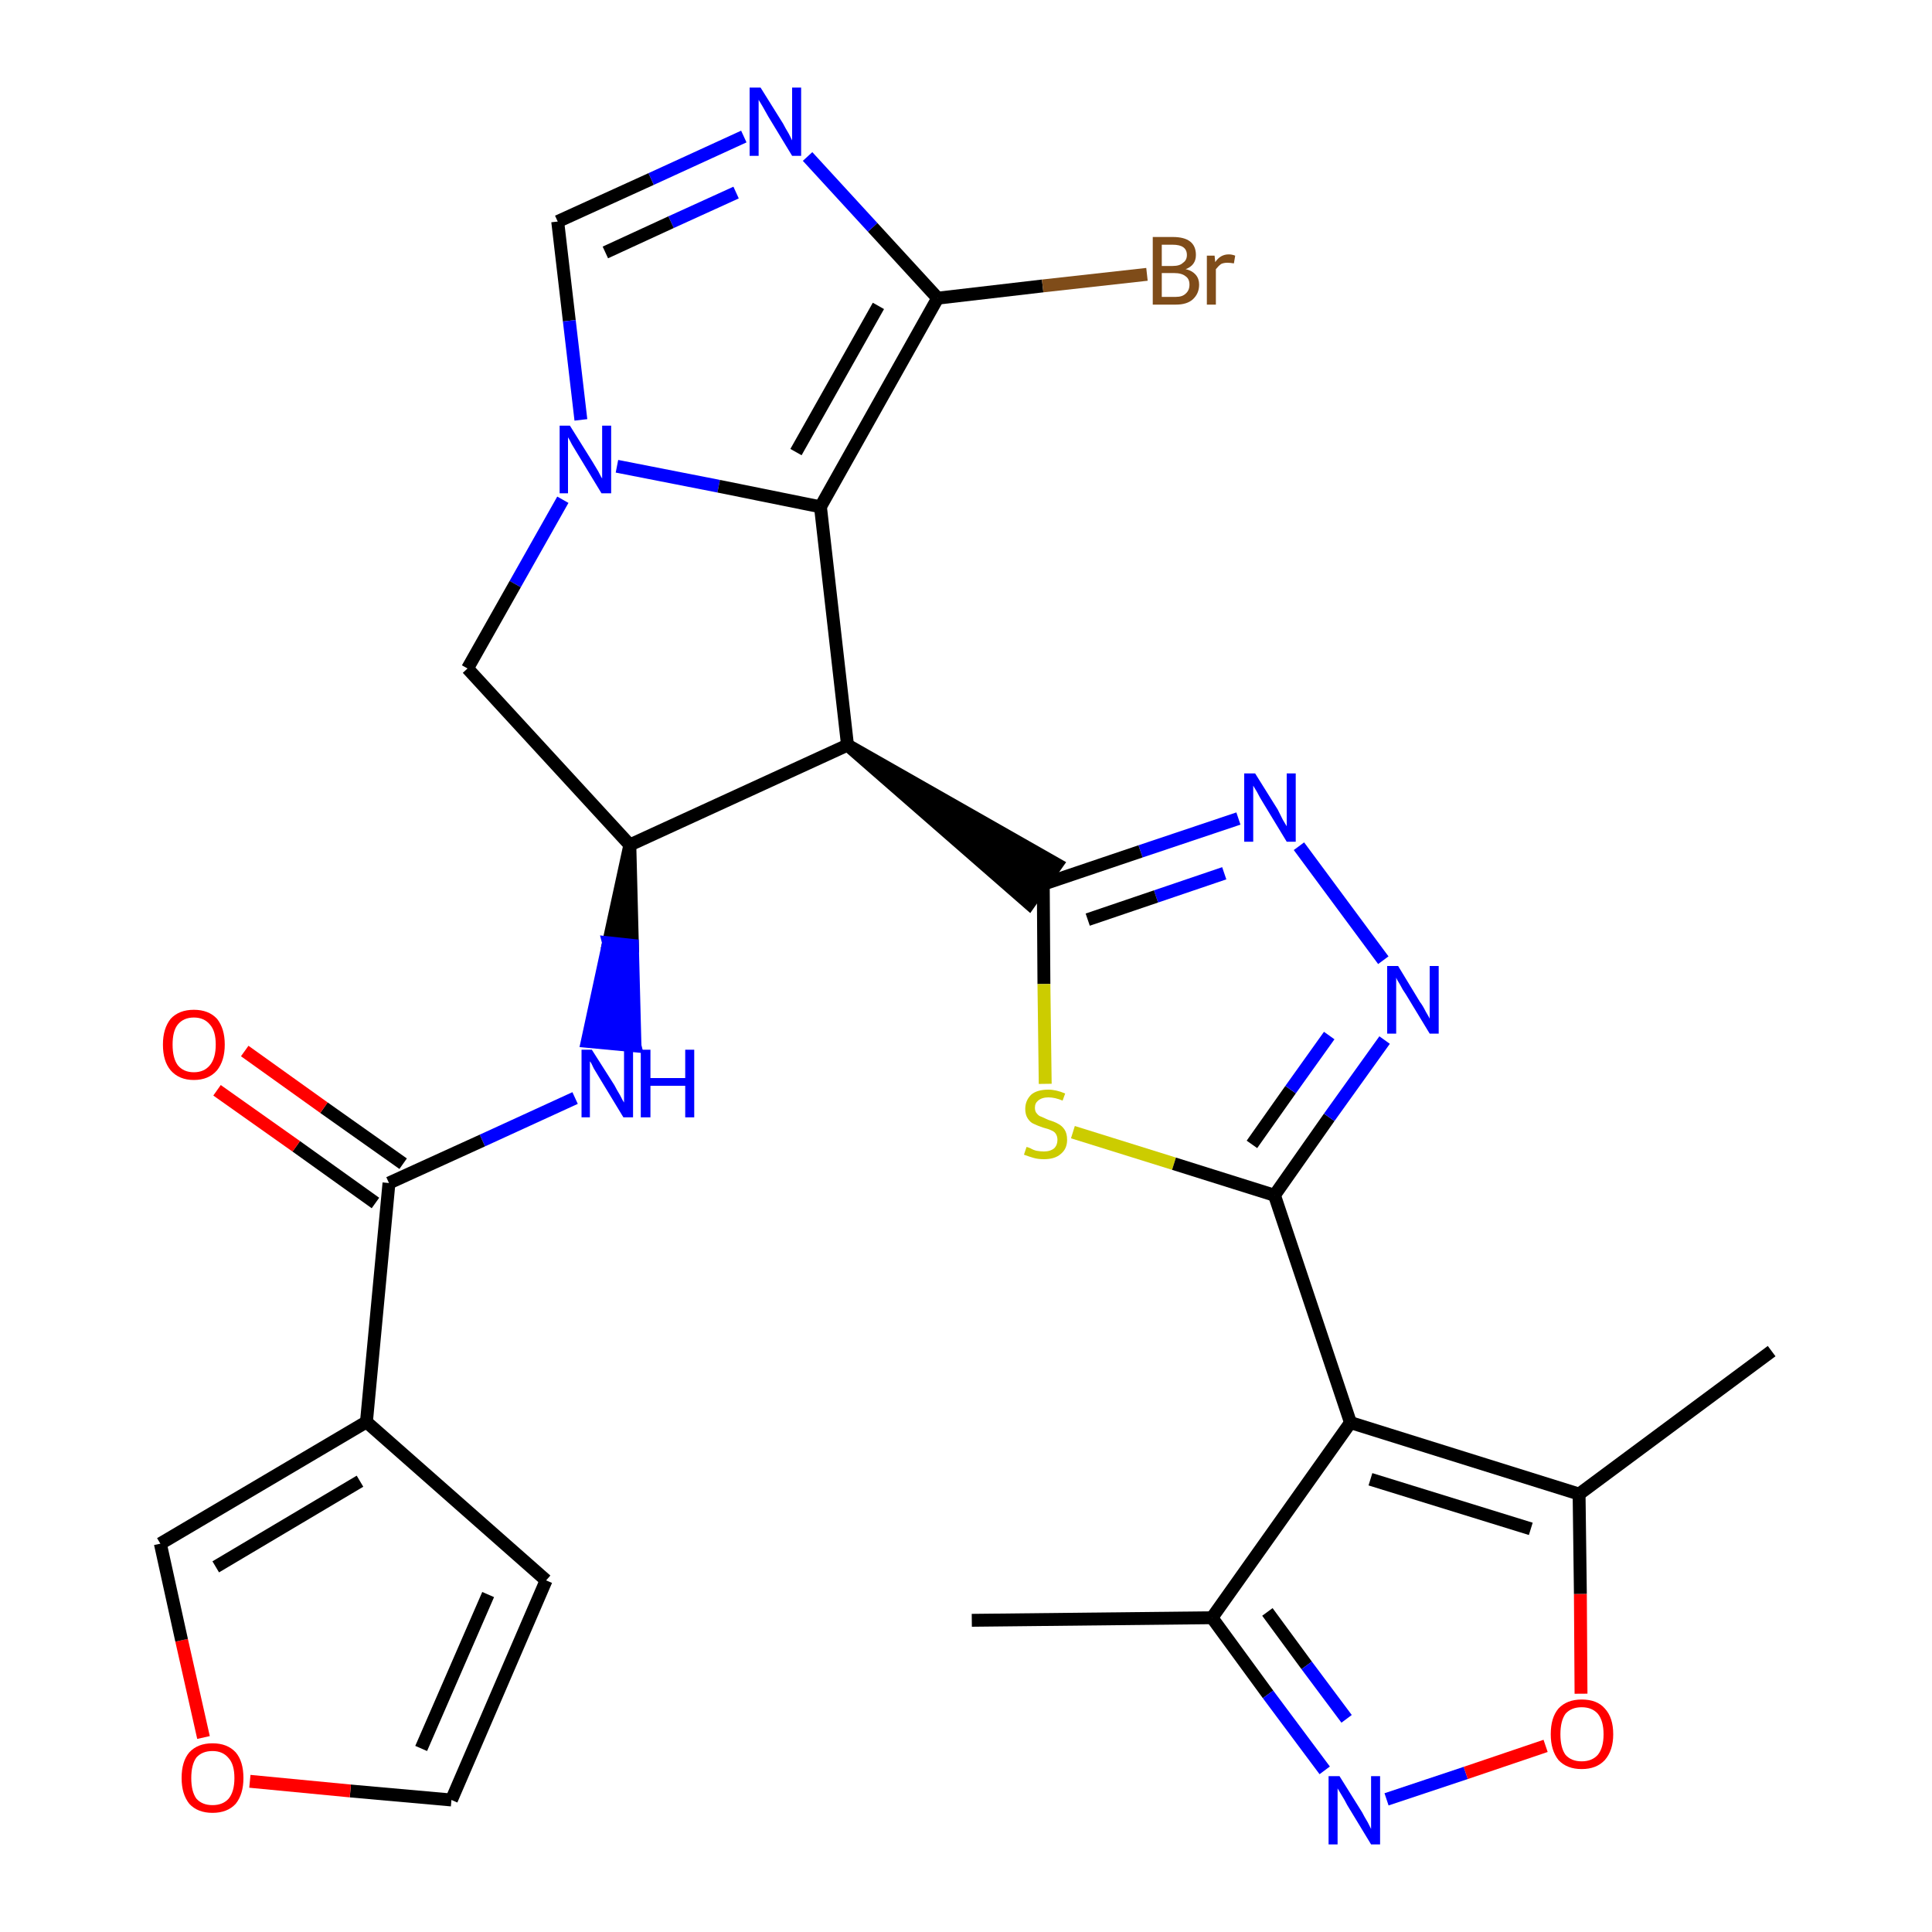 <?xml version='1.0' encoding='iso-8859-1'?>
<svg version='1.1' baseProfile='full'
              xmlns='http://www.w3.org/2000/svg'
                      xmlns:rdkit='http://www.rdkit.org/xml'
                      xmlns:xlink='http://www.w3.org/1999/xlink'
                  xml:space='preserve'
width='300px' height='300px' viewBox='0 0 300 300'>
<!-- END OF HEADER -->
<path class='bond-0 atom-0 atom-1' d='M 150.9,251.6 L 188.2,251.2' style='fill:none;fill-rule:evenodd;stroke:#000000;stroke-width:2.0px;stroke-linecap:butt;stroke-linejoin:miter;stroke-opacity:1' />
<path class='bond-1 atom-1 atom-2' d='M 188.2,251.2 L 196.9,263.1' style='fill:none;fill-rule:evenodd;stroke:#000000;stroke-width:2.0px;stroke-linecap:butt;stroke-linejoin:miter;stroke-opacity:1' />
<path class='bond-1 atom-1 atom-2' d='M 196.9,263.1 L 205.7,274.9' style='fill:none;fill-rule:evenodd;stroke:#0000FF;stroke-width:2.0px;stroke-linecap:butt;stroke-linejoin:miter;stroke-opacity:1' />
<path class='bond-1 atom-1 atom-2' d='M 196.8,250.3 L 202.9,258.6' style='fill:none;fill-rule:evenodd;stroke:#000000;stroke-width:2.0px;stroke-linecap:butt;stroke-linejoin:miter;stroke-opacity:1' />
<path class='bond-1 atom-1 atom-2' d='M 202.9,258.6 L 209.1,266.9' style='fill:none;fill-rule:evenodd;stroke:#0000FF;stroke-width:2.0px;stroke-linecap:butt;stroke-linejoin:miter;stroke-opacity:1' />
<path class='bond-28 atom-6 atom-1' d='M 209.7,220.9 L 188.2,251.2' style='fill:none;fill-rule:evenodd;stroke:#000000;stroke-width:2.0px;stroke-linecap:butt;stroke-linejoin:miter;stroke-opacity:1' />
<path class='bond-2 atom-2 atom-3' d='M 215.3,279.4 L 227.6,275.3' style='fill:none;fill-rule:evenodd;stroke:#0000FF;stroke-width:2.0px;stroke-linecap:butt;stroke-linejoin:miter;stroke-opacity:1' />
<path class='bond-2 atom-2 atom-3' d='M 227.6,275.3 L 240.0,271.1' style='fill:none;fill-rule:evenodd;stroke:#FF0000;stroke-width:2.0px;stroke-linecap:butt;stroke-linejoin:miter;stroke-opacity:1' />
<path class='bond-3 atom-3 atom-4' d='M 245.5,263.0 L 245.4,247.5' style='fill:none;fill-rule:evenodd;stroke:#FF0000;stroke-width:2.0px;stroke-linecap:butt;stroke-linejoin:miter;stroke-opacity:1' />
<path class='bond-3 atom-3 atom-4' d='M 245.4,247.5 L 245.2,232.0' style='fill:none;fill-rule:evenodd;stroke:#000000;stroke-width:2.0px;stroke-linecap:butt;stroke-linejoin:miter;stroke-opacity:1' />
<path class='bond-4 atom-4 atom-5' d='M 245.2,232.0 L 275.1,209.8' style='fill:none;fill-rule:evenodd;stroke:#000000;stroke-width:2.0px;stroke-linecap:butt;stroke-linejoin:miter;stroke-opacity:1' />
<path class='bond-5 atom-4 atom-6' d='M 245.2,232.0 L 209.7,220.9' style='fill:none;fill-rule:evenodd;stroke:#000000;stroke-width:2.0px;stroke-linecap:butt;stroke-linejoin:miter;stroke-opacity:1' />
<path class='bond-5 atom-4 atom-6' d='M 237.7,237.4 L 212.8,229.7' style='fill:none;fill-rule:evenodd;stroke:#000000;stroke-width:2.0px;stroke-linecap:butt;stroke-linejoin:miter;stroke-opacity:1' />
<path class='bond-6 atom-6 atom-7' d='M 209.7,220.9 L 197.9,185.6' style='fill:none;fill-rule:evenodd;stroke:#000000;stroke-width:2.0px;stroke-linecap:butt;stroke-linejoin:miter;stroke-opacity:1' />
<path class='bond-7 atom-7 atom-8' d='M 197.9,185.6 L 206.4,173.5' style='fill:none;fill-rule:evenodd;stroke:#000000;stroke-width:2.0px;stroke-linecap:butt;stroke-linejoin:miter;stroke-opacity:1' />
<path class='bond-7 atom-7 atom-8' d='M 206.4,173.5 L 215.0,161.5' style='fill:none;fill-rule:evenodd;stroke:#0000FF;stroke-width:2.0px;stroke-linecap:butt;stroke-linejoin:miter;stroke-opacity:1' />
<path class='bond-7 atom-7 atom-8' d='M 194.4,177.7 L 200.4,169.2' style='fill:none;fill-rule:evenodd;stroke:#000000;stroke-width:2.0px;stroke-linecap:butt;stroke-linejoin:miter;stroke-opacity:1' />
<path class='bond-7 atom-7 atom-8' d='M 200.4,169.2 L 206.4,160.8' style='fill:none;fill-rule:evenodd;stroke:#0000FF;stroke-width:2.0px;stroke-linecap:butt;stroke-linejoin:miter;stroke-opacity:1' />
<path class='bond-29 atom-28 atom-7' d='M 166.6,175.8 L 182.3,180.7' style='fill:none;fill-rule:evenodd;stroke:#CCCC00;stroke-width:2.0px;stroke-linecap:butt;stroke-linejoin:miter;stroke-opacity:1' />
<path class='bond-29 atom-28 atom-7' d='M 182.3,180.7 L 197.9,185.6' style='fill:none;fill-rule:evenodd;stroke:#000000;stroke-width:2.0px;stroke-linecap:butt;stroke-linejoin:miter;stroke-opacity:1' />
<path class='bond-8 atom-8 atom-9' d='M 214.8,149.1 L 201.7,131.4' style='fill:none;fill-rule:evenodd;stroke:#0000FF;stroke-width:2.0px;stroke-linecap:butt;stroke-linejoin:miter;stroke-opacity:1' />
<path class='bond-9 atom-9 atom-10' d='M 192.3,127.1 L 177.1,132.2' style='fill:none;fill-rule:evenodd;stroke:#0000FF;stroke-width:2.0px;stroke-linecap:butt;stroke-linejoin:miter;stroke-opacity:1' />
<path class='bond-9 atom-9 atom-10' d='M 177.1,132.2 L 162.0,137.3' style='fill:none;fill-rule:evenodd;stroke:#000000;stroke-width:2.0px;stroke-linecap:butt;stroke-linejoin:miter;stroke-opacity:1' />
<path class='bond-9 atom-9 atom-10' d='M 190.1,135.6 L 179.5,139.2' style='fill:none;fill-rule:evenodd;stroke:#0000FF;stroke-width:2.0px;stroke-linecap:butt;stroke-linejoin:miter;stroke-opacity:1' />
<path class='bond-9 atom-9 atom-10' d='M 179.5,139.2 L 168.9,142.8' style='fill:none;fill-rule:evenodd;stroke:#000000;stroke-width:2.0px;stroke-linecap:butt;stroke-linejoin:miter;stroke-opacity:1' />
<path class='bond-10 atom-11 atom-10' d='M 131.6,115.7 L 159.8,140.3 L 164.1,134.2 Z' style='fill:#000000;fill-rule:evenodd;fill-opacity:1;stroke:#000000;stroke-width:2.0px;stroke-linecap:butt;stroke-linejoin:miter;stroke-opacity:1;' />
<path class='bond-27 atom-10 atom-28' d='M 162.0,137.3 L 162.1,152.8' style='fill:none;fill-rule:evenodd;stroke:#000000;stroke-width:2.0px;stroke-linecap:butt;stroke-linejoin:miter;stroke-opacity:1' />
<path class='bond-27 atom-10 atom-28' d='M 162.1,152.8 L 162.3,168.3' style='fill:none;fill-rule:evenodd;stroke:#CCCC00;stroke-width:2.0px;stroke-linecap:butt;stroke-linejoin:miter;stroke-opacity:1' />
<path class='bond-11 atom-11 atom-12' d='M 131.6,115.7 L 127.4,78.7' style='fill:none;fill-rule:evenodd;stroke:#000000;stroke-width:2.0px;stroke-linecap:butt;stroke-linejoin:miter;stroke-opacity:1' />
<path class='bond-30 atom-19 atom-11' d='M 97.8,131.2 L 131.6,115.7' style='fill:none;fill-rule:evenodd;stroke:#000000;stroke-width:2.0px;stroke-linecap:butt;stroke-linejoin:miter;stroke-opacity:1' />
<path class='bond-12 atom-12 atom-13' d='M 127.4,78.7 L 145.6,46.3' style='fill:none;fill-rule:evenodd;stroke:#000000;stroke-width:2.0px;stroke-linecap:butt;stroke-linejoin:miter;stroke-opacity:1' />
<path class='bond-12 atom-12 atom-13' d='M 123.6,70.2 L 136.4,47.5' style='fill:none;fill-rule:evenodd;stroke:#000000;stroke-width:2.0px;stroke-linecap:butt;stroke-linejoin:miter;stroke-opacity:1' />
<path class='bond-32 atom-17 atom-12' d='M 95.8,72.4 L 111.6,75.5' style='fill:none;fill-rule:evenodd;stroke:#0000FF;stroke-width:2.0px;stroke-linecap:butt;stroke-linejoin:miter;stroke-opacity:1' />
<path class='bond-32 atom-17 atom-12' d='M 111.6,75.5 L 127.4,78.7' style='fill:none;fill-rule:evenodd;stroke:#000000;stroke-width:2.0px;stroke-linecap:butt;stroke-linejoin:miter;stroke-opacity:1' />
<path class='bond-13 atom-13 atom-14' d='M 145.6,46.3 L 161.9,44.4' style='fill:none;fill-rule:evenodd;stroke:#000000;stroke-width:2.0px;stroke-linecap:butt;stroke-linejoin:miter;stroke-opacity:1' />
<path class='bond-13 atom-13 atom-14' d='M 161.9,44.4 L 178.1,42.6' style='fill:none;fill-rule:evenodd;stroke:#7F4C19;stroke-width:2.0px;stroke-linecap:butt;stroke-linejoin:miter;stroke-opacity:1' />
<path class='bond-14 atom-13 atom-15' d='M 145.6,46.3 L 135.5,35.3' style='fill:none;fill-rule:evenodd;stroke:#000000;stroke-width:2.0px;stroke-linecap:butt;stroke-linejoin:miter;stroke-opacity:1' />
<path class='bond-14 atom-13 atom-15' d='M 135.5,35.3 L 125.4,24.3' style='fill:none;fill-rule:evenodd;stroke:#0000FF;stroke-width:2.0px;stroke-linecap:butt;stroke-linejoin:miter;stroke-opacity:1' />
<path class='bond-15 atom-15 atom-16' d='M 115.5,21.2 L 101.1,27.8' style='fill:none;fill-rule:evenodd;stroke:#0000FF;stroke-width:2.0px;stroke-linecap:butt;stroke-linejoin:miter;stroke-opacity:1' />
<path class='bond-15 atom-15 atom-16' d='M 101.1,27.8 L 86.6,34.4' style='fill:none;fill-rule:evenodd;stroke:#000000;stroke-width:2.0px;stroke-linecap:butt;stroke-linejoin:miter;stroke-opacity:1' />
<path class='bond-15 atom-15 atom-16' d='M 114.3,29.9 L 104.2,34.5' style='fill:none;fill-rule:evenodd;stroke:#0000FF;stroke-width:2.0px;stroke-linecap:butt;stroke-linejoin:miter;stroke-opacity:1' />
<path class='bond-15 atom-15 atom-16' d='M 104.2,34.5 L 94.0,39.2' style='fill:none;fill-rule:evenodd;stroke:#000000;stroke-width:2.0px;stroke-linecap:butt;stroke-linejoin:miter;stroke-opacity:1' />
<path class='bond-16 atom-16 atom-17' d='M 86.6,34.4 L 88.4,49.8' style='fill:none;fill-rule:evenodd;stroke:#000000;stroke-width:2.0px;stroke-linecap:butt;stroke-linejoin:miter;stroke-opacity:1' />
<path class='bond-16 atom-16 atom-17' d='M 88.4,49.8 L 90.2,65.2' style='fill:none;fill-rule:evenodd;stroke:#0000FF;stroke-width:2.0px;stroke-linecap:butt;stroke-linejoin:miter;stroke-opacity:1' />
<path class='bond-17 atom-17 atom-18' d='M 87.4,77.6 L 80.0,90.7' style='fill:none;fill-rule:evenodd;stroke:#0000FF;stroke-width:2.0px;stroke-linecap:butt;stroke-linejoin:miter;stroke-opacity:1' />
<path class='bond-17 atom-17 atom-18' d='M 80.0,90.7 L 72.6,103.8' style='fill:none;fill-rule:evenodd;stroke:#000000;stroke-width:2.0px;stroke-linecap:butt;stroke-linejoin:miter;stroke-opacity:1' />
<path class='bond-18 atom-18 atom-19' d='M 72.6,103.8 L 97.8,131.2' style='fill:none;fill-rule:evenodd;stroke:#000000;stroke-width:2.0px;stroke-linecap:butt;stroke-linejoin:miter;stroke-opacity:1' />
<path class='bond-19 atom-19 atom-20' d='M 97.8,131.2 L 94.5,146.4 L 98.2,146.8 Z' style='fill:#000000;fill-rule:evenodd;fill-opacity:1;stroke:#000000;stroke-width:2.0px;stroke-linecap:butt;stroke-linejoin:miter;stroke-opacity:1;' />
<path class='bond-19 atom-19 atom-20' d='M 94.5,146.4 L 98.6,162.4 L 91.2,161.7 Z' style='fill:#0000FF;fill-rule:evenodd;fill-opacity:1;stroke:#0000FF;stroke-width:2.0px;stroke-linecap:butt;stroke-linejoin:miter;stroke-opacity:1;' />
<path class='bond-19 atom-19 atom-20' d='M 94.5,146.4 L 98.2,146.8 L 98.6,162.4 Z' style='fill:#0000FF;fill-rule:evenodd;fill-opacity:1;stroke:#0000FF;stroke-width:2.0px;stroke-linecap:butt;stroke-linejoin:miter;stroke-opacity:1;' />
<path class='bond-20 atom-20 atom-21' d='M 89.3,170.5 L 74.9,177.1' style='fill:none;fill-rule:evenodd;stroke:#0000FF;stroke-width:2.0px;stroke-linecap:butt;stroke-linejoin:miter;stroke-opacity:1' />
<path class='bond-20 atom-20 atom-21' d='M 74.9,177.1 L 60.4,183.7' style='fill:none;fill-rule:evenodd;stroke:#000000;stroke-width:2.0px;stroke-linecap:butt;stroke-linejoin:miter;stroke-opacity:1' />
<path class='bond-21 atom-21 atom-22' d='M 62.6,180.7 L 50.3,172.0' style='fill:none;fill-rule:evenodd;stroke:#000000;stroke-width:2.0px;stroke-linecap:butt;stroke-linejoin:miter;stroke-opacity:1' />
<path class='bond-21 atom-21 atom-22' d='M 50.3,172.0 L 38.0,163.2' style='fill:none;fill-rule:evenodd;stroke:#FF0000;stroke-width:2.0px;stroke-linecap:butt;stroke-linejoin:miter;stroke-opacity:1' />
<path class='bond-21 atom-21 atom-22' d='M 58.3,186.8 L 46.0,178.0' style='fill:none;fill-rule:evenodd;stroke:#000000;stroke-width:2.0px;stroke-linecap:butt;stroke-linejoin:miter;stroke-opacity:1' />
<path class='bond-21 atom-21 atom-22' d='M 46.0,178.0 L 33.7,169.3' style='fill:none;fill-rule:evenodd;stroke:#FF0000;stroke-width:2.0px;stroke-linecap:butt;stroke-linejoin:miter;stroke-opacity:1' />
<path class='bond-22 atom-21 atom-23' d='M 60.4,183.7 L 56.9,220.8' style='fill:none;fill-rule:evenodd;stroke:#000000;stroke-width:2.0px;stroke-linecap:butt;stroke-linejoin:miter;stroke-opacity:1' />
<path class='bond-23 atom-23 atom-24' d='M 56.9,220.8 L 84.8,245.4' style='fill:none;fill-rule:evenodd;stroke:#000000;stroke-width:2.0px;stroke-linecap:butt;stroke-linejoin:miter;stroke-opacity:1' />
<path class='bond-31 atom-27 atom-23' d='M 24.9,239.7 L 56.9,220.8' style='fill:none;fill-rule:evenodd;stroke:#000000;stroke-width:2.0px;stroke-linecap:butt;stroke-linejoin:miter;stroke-opacity:1' />
<path class='bond-31 atom-27 atom-23' d='M 33.5,243.3 L 55.9,230.0' style='fill:none;fill-rule:evenodd;stroke:#000000;stroke-width:2.0px;stroke-linecap:butt;stroke-linejoin:miter;stroke-opacity:1' />
<path class='bond-24 atom-24 atom-25' d='M 84.8,245.4 L 70.1,279.5' style='fill:none;fill-rule:evenodd;stroke:#000000;stroke-width:2.0px;stroke-linecap:butt;stroke-linejoin:miter;stroke-opacity:1' />
<path class='bond-24 atom-24 atom-25' d='M 75.8,247.6 L 65.4,271.5' style='fill:none;fill-rule:evenodd;stroke:#000000;stroke-width:2.0px;stroke-linecap:butt;stroke-linejoin:miter;stroke-opacity:1' />
<path class='bond-25 atom-25 atom-26' d='M 70.1,279.5 L 54.4,278.1' style='fill:none;fill-rule:evenodd;stroke:#000000;stroke-width:2.0px;stroke-linecap:butt;stroke-linejoin:miter;stroke-opacity:1' />
<path class='bond-25 atom-25 atom-26' d='M 54.4,278.1 L 38.8,276.6' style='fill:none;fill-rule:evenodd;stroke:#FF0000;stroke-width:2.0px;stroke-linecap:butt;stroke-linejoin:miter;stroke-opacity:1' />
<path class='bond-26 atom-26 atom-27' d='M 31.6,269.8 L 28.2,254.7' style='fill:none;fill-rule:evenodd;stroke:#FF0000;stroke-width:2.0px;stroke-linecap:butt;stroke-linejoin:miter;stroke-opacity:1' />
<path class='bond-26 atom-26 atom-27' d='M 28.2,254.7 L 24.9,239.7' style='fill:none;fill-rule:evenodd;stroke:#000000;stroke-width:2.0px;stroke-linecap:butt;stroke-linejoin:miter;stroke-opacity:1' />
<path  class='atom-2' d='M 208.0 275.8
L 211.5 281.4
Q 211.8 282.0, 212.4 283.0
Q 212.9 284.0, 212.9 284.0
L 212.9 275.8
L 214.3 275.8
L 214.3 286.4
L 212.9 286.4
L 209.2 280.3
Q 208.8 279.5, 208.3 278.7
Q 207.8 277.9, 207.7 277.7
L 207.7 286.4
L 206.3 286.4
L 206.3 275.8
L 208.0 275.8
' fill='#0000FF'/>
<path  class='atom-3' d='M 240.8 269.3
Q 240.8 266.7, 242.0 265.3
Q 243.3 263.9, 245.6 263.9
Q 248.0 263.9, 249.2 265.3
Q 250.5 266.7, 250.5 269.3
Q 250.5 271.8, 249.2 273.3
Q 247.9 274.7, 245.6 274.7
Q 243.3 274.7, 242.0 273.3
Q 240.8 271.8, 240.8 269.3
M 245.6 273.5
Q 247.2 273.5, 248.1 272.5
Q 249.0 271.4, 249.0 269.3
Q 249.0 267.2, 248.1 266.1
Q 247.2 265.1, 245.6 265.1
Q 244.0 265.1, 243.1 266.1
Q 242.3 267.2, 242.3 269.3
Q 242.3 271.4, 243.1 272.5
Q 244.0 273.5, 245.6 273.5
' fill='#FF0000'/>
<path  class='atom-8' d='M 217.1 150.0
L 220.5 155.6
Q 220.9 156.1, 221.4 157.1
Q 222.0 158.1, 222.0 158.2
L 222.0 150.0
L 223.4 150.0
L 223.4 160.5
L 222.0 160.5
L 218.3 154.4
Q 217.8 153.7, 217.4 152.9
Q 216.9 152.1, 216.8 151.8
L 216.8 160.5
L 215.4 160.5
L 215.4 150.0
L 217.1 150.0
' fill='#0000FF'/>
<path  class='atom-9' d='M 194.9 120.1
L 198.4 125.7
Q 198.7 126.3, 199.2 127.3
Q 199.8 128.3, 199.8 128.3
L 199.8 120.1
L 201.2 120.1
L 201.2 130.7
L 199.8 130.7
L 196.1 124.6
Q 195.6 123.8, 195.2 123.0
Q 194.7 122.2, 194.6 122.0
L 194.6 130.7
L 193.2 130.7
L 193.2 120.1
L 194.9 120.1
' fill='#0000FF'/>
<path  class='atom-14' d='M 184.1 41.8
Q 185.1 42.0, 185.7 42.7
Q 186.2 43.3, 186.2 44.2
Q 186.2 45.6, 185.2 46.5
Q 184.3 47.3, 182.6 47.3
L 179.0 47.3
L 179.0 36.8
L 182.1 36.8
Q 183.9 36.8, 184.8 37.5
Q 185.7 38.2, 185.7 39.6
Q 185.7 41.2, 184.1 41.8
M 180.4 38.0
L 180.4 41.3
L 182.1 41.3
Q 183.2 41.3, 183.7 40.8
Q 184.3 40.4, 184.3 39.6
Q 184.3 38.0, 182.1 38.0
L 180.4 38.0
M 182.6 46.1
Q 183.6 46.1, 184.1 45.6
Q 184.7 45.1, 184.7 44.2
Q 184.7 43.3, 184.1 42.9
Q 183.5 42.4, 182.3 42.4
L 180.4 42.4
L 180.4 46.1
L 182.6 46.1
' fill='#7F4C19'/>
<path  class='atom-14' d='M 188.6 39.7
L 188.7 40.7
Q 189.5 39.5, 190.8 39.5
Q 191.3 39.5, 191.8 39.7
L 191.6 40.9
Q 191.0 40.8, 190.6 40.8
Q 190.0 40.8, 189.6 41.0
Q 189.2 41.3, 188.8 41.8
L 188.8 47.3
L 187.4 47.3
L 187.4 39.7
L 188.6 39.7
' fill='#7F4C19'/>
<path  class='atom-15' d='M 118.1 13.6
L 121.6 19.2
Q 121.9 19.8, 122.5 20.8
Q 123.0 21.8, 123.0 21.8
L 123.0 13.6
L 124.4 13.6
L 124.4 24.2
L 123.0 24.2
L 119.3 18.1
Q 118.9 17.4, 118.4 16.5
Q 117.9 15.7, 117.8 15.5
L 117.8 24.2
L 116.4 24.2
L 116.4 13.6
L 118.1 13.6
' fill='#0000FF'/>
<path  class='atom-17' d='M 88.5 66.1
L 92.0 71.7
Q 92.3 72.2, 92.9 73.2
Q 93.4 74.2, 93.5 74.3
L 93.5 66.1
L 94.9 66.1
L 94.9 76.6
L 93.4 76.6
L 89.7 70.5
Q 89.3 69.8, 88.8 69.0
Q 88.4 68.2, 88.2 67.9
L 88.2 76.6
L 86.9 76.6
L 86.9 66.1
L 88.5 66.1
' fill='#0000FF'/>
<path  class='atom-20' d='M 91.9 163.0
L 95.4 168.5
Q 95.7 169.1, 96.3 170.1
Q 96.8 171.1, 96.9 171.2
L 96.9 163.0
L 98.3 163.0
L 98.3 173.5
L 96.8 173.5
L 93.1 167.4
Q 92.7 166.7, 92.2 165.9
Q 91.8 165.0, 91.6 164.8
L 91.6 173.5
L 90.3 173.5
L 90.3 163.0
L 91.9 163.0
' fill='#0000FF'/>
<path  class='atom-20' d='M 99.5 163.0
L 101.0 163.0
L 101.0 167.4
L 106.4 167.4
L 106.4 163.0
L 107.8 163.0
L 107.8 173.5
L 106.4 173.5
L 106.4 168.6
L 101.0 168.6
L 101.0 173.5
L 99.5 173.5
L 99.5 163.0
' fill='#0000FF'/>
<path  class='atom-22' d='M 25.3 162.2
Q 25.3 159.7, 26.5 158.2
Q 27.8 156.8, 30.1 156.8
Q 32.4 156.8, 33.7 158.2
Q 34.9 159.7, 34.9 162.2
Q 34.9 164.7, 33.7 166.2
Q 32.4 167.7, 30.1 167.7
Q 27.8 167.7, 26.5 166.2
Q 25.3 164.8, 25.3 162.2
M 30.1 166.5
Q 31.7 166.5, 32.6 165.4
Q 33.5 164.3, 33.5 162.2
Q 33.5 160.1, 32.6 159.1
Q 31.7 158.0, 30.1 158.0
Q 28.5 158.0, 27.6 159.1
Q 26.8 160.1, 26.8 162.2
Q 26.8 164.3, 27.6 165.4
Q 28.5 166.5, 30.1 166.5
' fill='#FF0000'/>
<path  class='atom-26' d='M 28.2 276.1
Q 28.2 273.5, 29.4 272.1
Q 30.7 270.7, 33.0 270.7
Q 35.3 270.7, 36.6 272.1
Q 37.8 273.5, 37.8 276.1
Q 37.8 278.6, 36.6 280.1
Q 35.3 281.5, 33.0 281.5
Q 30.7 281.5, 29.4 280.1
Q 28.2 278.6, 28.2 276.1
M 33.0 280.3
Q 34.6 280.3, 35.5 279.3
Q 36.4 278.2, 36.4 276.1
Q 36.4 274.0, 35.5 273.0
Q 34.6 271.9, 33.0 271.9
Q 31.4 271.9, 30.5 272.9
Q 29.7 274.0, 29.7 276.1
Q 29.7 278.2, 30.5 279.3
Q 31.4 280.3, 33.0 280.3
' fill='#FF0000'/>
<path  class='atom-28' d='M 159.4 178.1
Q 159.5 178.1, 160.0 178.3
Q 160.5 178.6, 161.0 178.7
Q 161.6 178.8, 162.1 178.8
Q 163.1 178.8, 163.7 178.3
Q 164.2 177.8, 164.2 177.0
Q 164.2 176.4, 163.9 176.0
Q 163.7 175.7, 163.2 175.5
Q 162.8 175.3, 162.0 175.1
Q 161.1 174.8, 160.5 174.5
Q 160.0 174.3, 159.6 173.7
Q 159.2 173.1, 159.2 172.2
Q 159.2 170.9, 160.1 170.0
Q 161.0 169.2, 162.8 169.2
Q 164.0 169.2, 165.4 169.8
L 165.0 170.9
Q 163.8 170.4, 162.8 170.4
Q 161.8 170.4, 161.2 170.9
Q 160.7 171.3, 160.7 172.0
Q 160.7 172.6, 161.0 172.9
Q 161.3 173.3, 161.7 173.4
Q 162.1 173.6, 162.8 173.9
Q 163.8 174.2, 164.3 174.5
Q 164.9 174.8, 165.3 175.4
Q 165.7 176.0, 165.7 177.0
Q 165.7 178.4, 164.7 179.2
Q 163.8 180.0, 162.1 180.0
Q 161.2 180.0, 160.5 179.8
Q 159.8 179.6, 159.0 179.3
L 159.4 178.1
' fill='#CCCC00'/>
</svg>
